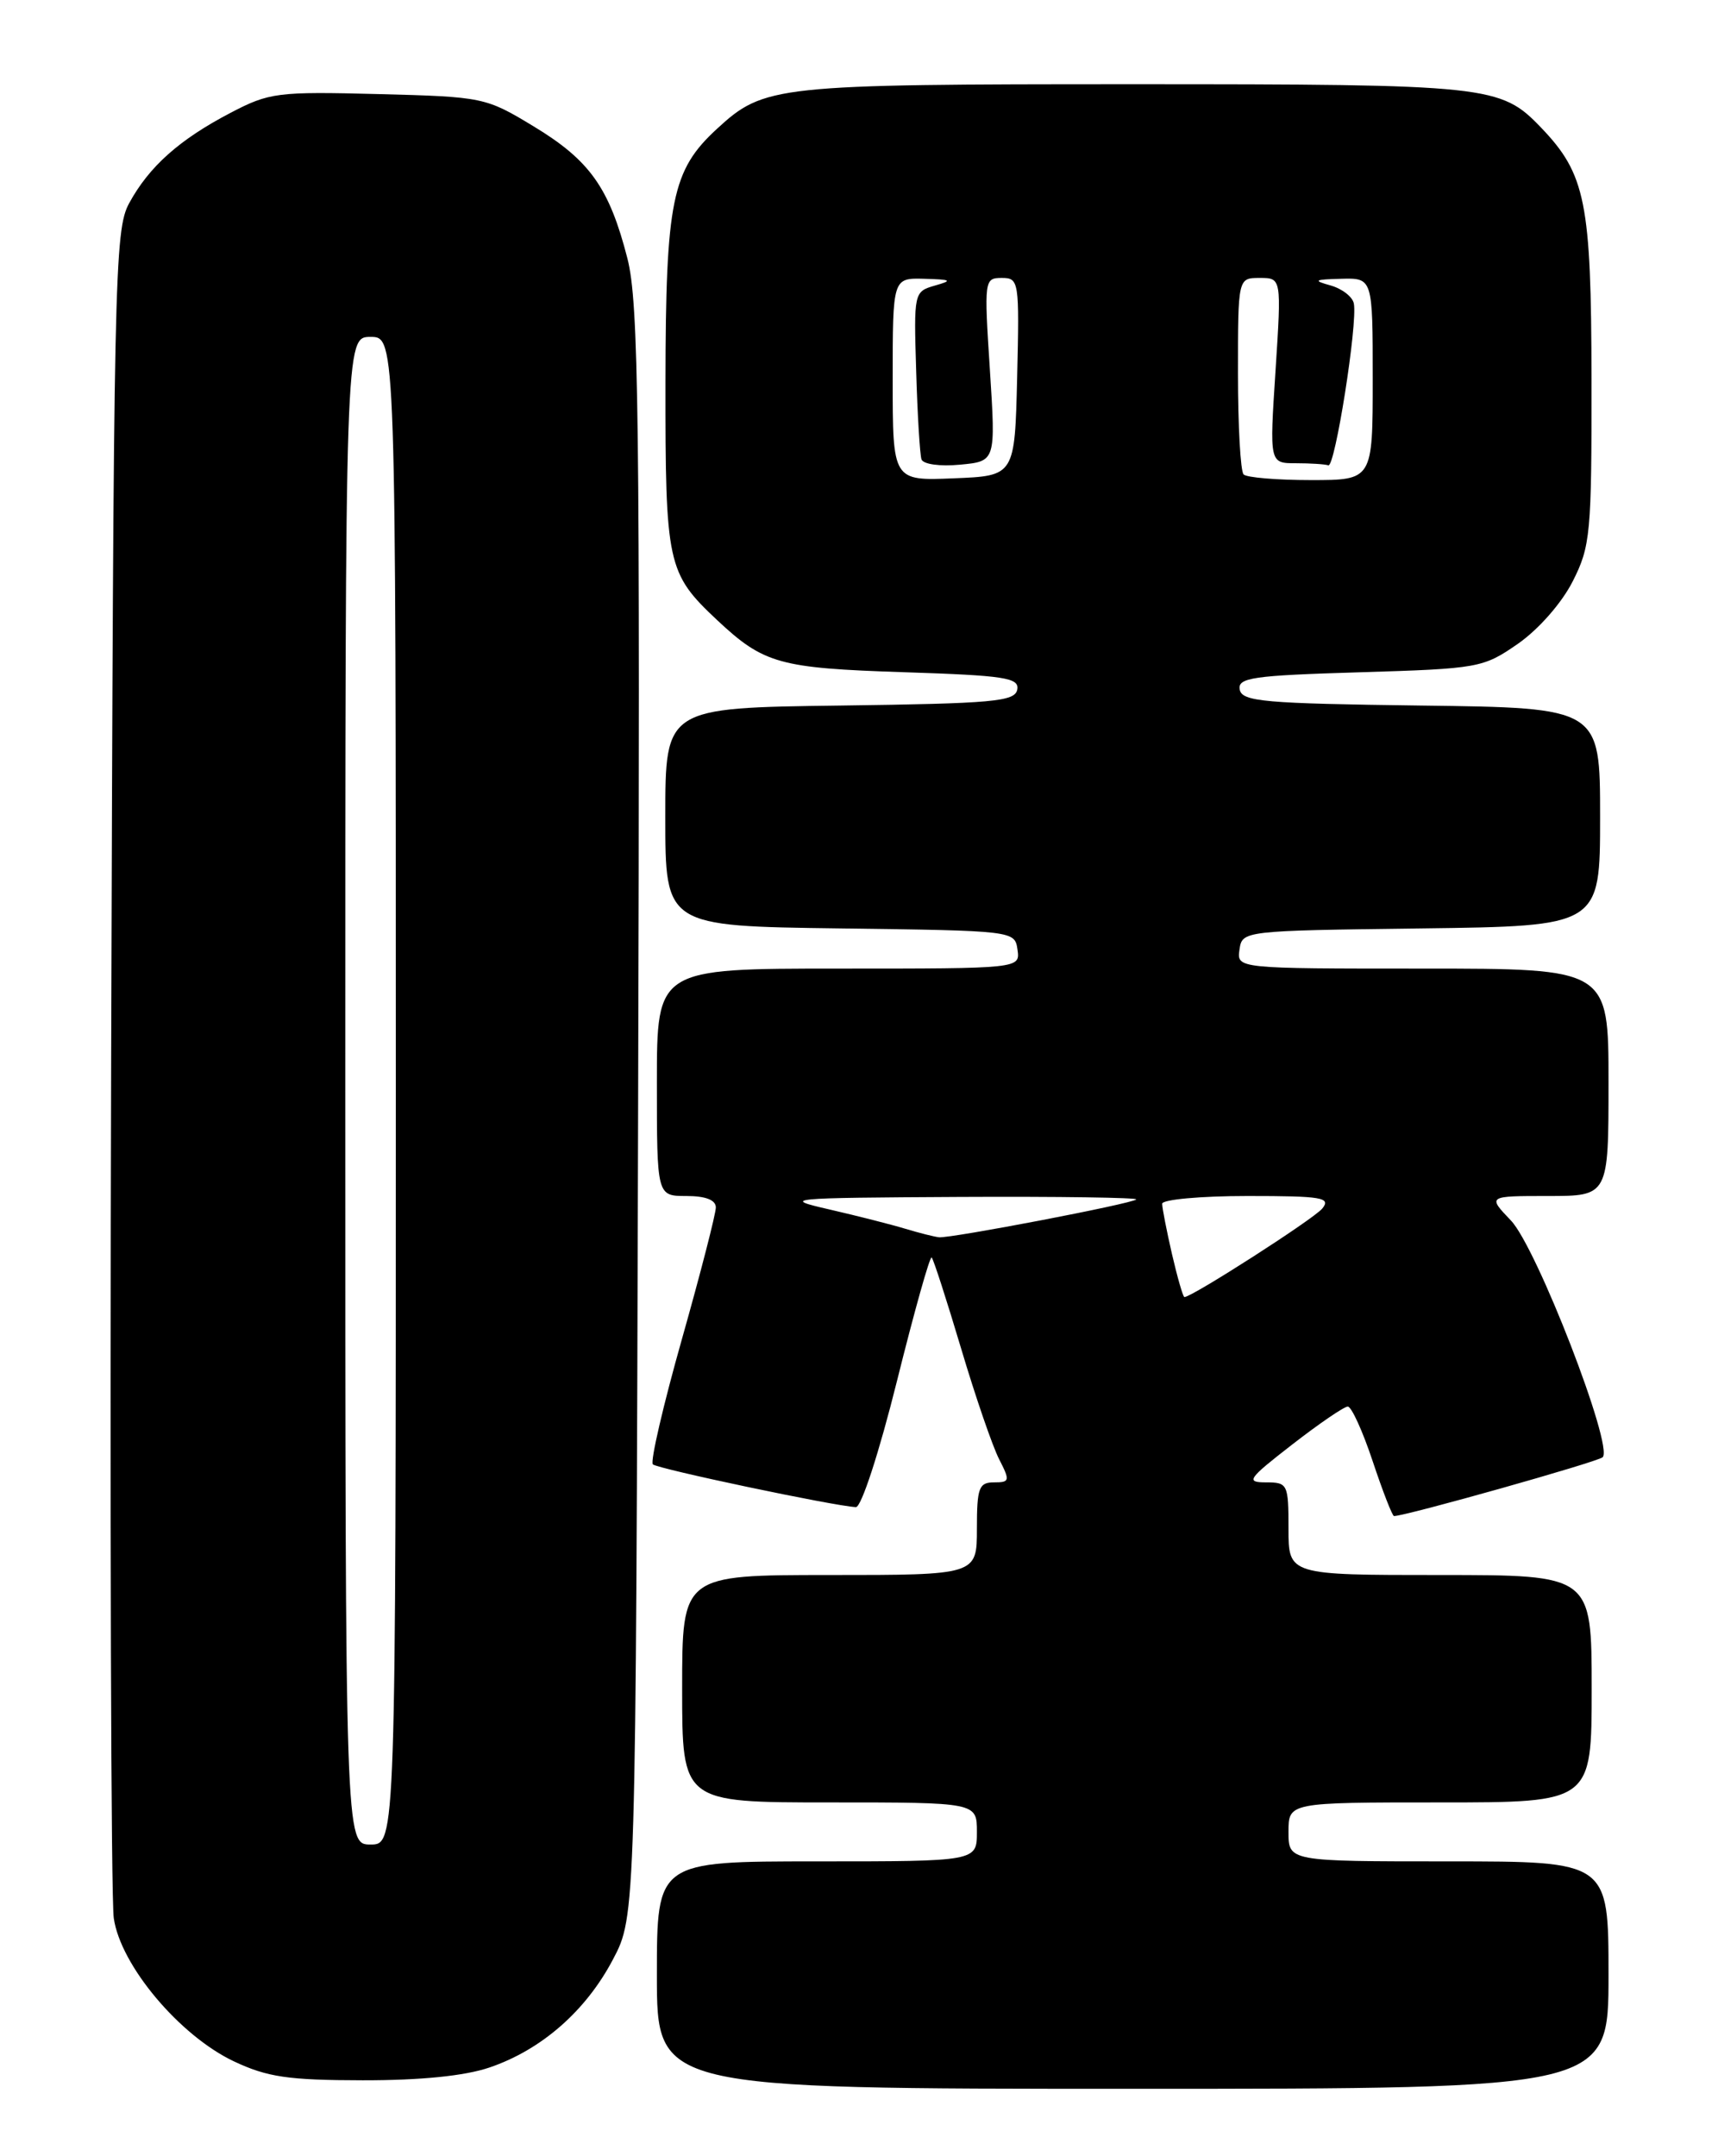 <?xml version="1.0" encoding="UTF-8" standalone="no"?>
<!DOCTYPE svg PUBLIC "-//W3C//DTD SVG 1.1//EN" "http://www.w3.org/Graphics/SVG/1.1/DTD/svg11.dtd" >
<svg xmlns="http://www.w3.org/2000/svg" xmlns:xlink="http://www.w3.org/1999/xlink" version="1.1" viewBox="0 0 204 256">
 <g >
 <path fill="currentColor"
d=" M 191.00 234.50 C 191.00 221.00 191.00 221.00 172.00 221.00 C 153.00 221.00 153.00 221.00 153.00 217.50 C 153.00 214.00 153.00 214.00 171.00 214.00 C 189.00 214.00 189.00 214.00 189.00 200.50 C 189.00 187.00 189.00 187.00 171.00 187.00 C 153.00 187.00 153.00 187.00 153.00 181.50 C 153.00 176.20 152.90 176.00 150.33 176.00 C 147.89 176.00 148.16 175.60 153.45 171.50 C 156.63 169.03 159.60 167.00 160.04 167.00 C 160.48 167.00 161.81 169.92 163.00 173.50 C 164.19 177.07 165.33 180.00 165.53 180.00 C 166.91 180.00 189.66 173.59 190.30 173.02 C 191.65 171.81 182.47 148.10 179.41 144.91 C 176.63 142.00 176.63 142.00 183.81 142.00 C 191.00 142.00 191.00 142.00 191.00 128.50 C 191.00 115.00 191.00 115.00 168.93 115.00 C 146.86 115.00 146.86 115.00 147.18 112.75 C 147.50 110.51 147.57 110.50 168.75 110.23 C 190.00 109.96 190.00 109.96 190.00 97.00 C 190.00 84.04 190.00 84.04 168.76 83.77 C 150.10 83.53 147.49 83.30 147.21 81.88 C 146.94 80.46 148.71 80.20 161.45 79.82 C 175.61 79.39 176.11 79.30 180.25 76.43 C 182.70 74.72 185.45 71.59 186.75 69.02 C 188.86 64.86 189.00 63.34 188.98 45.04 C 188.95 24.00 188.29 20.68 182.98 15.14 C 178.18 10.14 176.89 10.00 134.50 10.00 C 92.00 10.00 90.75 10.13 85.13 15.30 C 79.78 20.22 79.05 23.83 79.02 45.30 C 79.00 67.04 79.22 68.05 85.16 73.63 C 90.69 78.81 92.54 79.33 107.30 79.81 C 119.34 80.20 121.06 80.47 120.79 81.88 C 120.51 83.30 117.92 83.53 99.74 83.77 C 79.00 84.04 79.00 84.04 79.00 97.00 C 79.00 109.96 79.00 109.96 99.75 110.23 C 120.41 110.50 120.50 110.51 120.82 112.75 C 121.14 115.00 121.14 115.00 99.57 115.00 C 78.00 115.00 78.00 115.00 78.00 128.50 C 78.00 142.00 78.00 142.00 81.50 142.00 C 83.79 142.00 85.00 142.47 85.00 143.36 C 85.00 144.11 83.19 151.15 80.97 159.00 C 78.75 166.84 77.20 173.53 77.52 173.86 C 78.06 174.39 98.97 178.80 101.63 178.94 C 102.27 178.97 104.39 172.47 106.51 163.96 C 108.57 155.69 110.42 149.09 110.63 149.30 C 110.84 149.50 112.41 154.36 114.12 160.09 C 115.82 165.81 117.86 171.74 118.64 173.25 C 119.95 175.81 119.91 176.00 118.03 176.00 C 116.24 176.00 116.00 176.64 116.00 181.50 C 116.00 187.00 116.00 187.00 98.50 187.00 C 81.00 187.00 81.00 187.00 81.00 200.50 C 81.00 214.00 81.00 214.00 98.50 214.00 C 116.00 214.00 116.00 214.00 116.00 217.50 C 116.00 221.00 116.00 221.00 97.00 221.00 C 78.00 221.00 78.00 221.00 78.00 234.50 C 78.00 248.00 78.00 248.00 134.50 248.00 C 191.00 248.00 191.00 248.00 191.00 234.50 Z  M 58.13 245.47 C 64.29 243.37 69.56 238.77 72.78 232.65 C 75.50 227.50 75.50 227.50 75.77 132.10 C 76.01 48.81 75.84 35.94 74.50 30.68 C 72.35 22.30 70.04 19.04 63.36 15.00 C 57.68 11.56 57.38 11.49 44.91 11.17 C 32.94 10.86 31.97 10.99 27.37 13.40 C 21.30 16.57 17.71 19.77 15.34 24.12 C 13.59 27.33 13.48 32.53 13.20 125.50 C 13.04 179.40 13.18 225.41 13.51 227.74 C 14.31 233.34 21.31 241.68 27.77 244.74 C 31.73 246.61 34.22 246.98 43.07 246.99 C 49.96 247.00 55.20 246.47 58.13 245.47 Z  M 139.17 148.92 C 138.53 146.13 138.00 143.43 138.00 142.92 C 138.00 142.42 142.56 142.00 148.12 142.00 C 157.00 142.00 158.09 142.18 157.00 143.50 C 155.96 144.75 141.55 154.00 140.64 154.00 C 140.48 154.00 139.82 151.72 139.17 148.92 Z  M 107.50 145.89 C 105.85 145.39 101.80 144.36 98.50 143.60 C 92.73 142.28 93.33 142.22 113.92 142.11 C 125.70 142.05 135.15 142.19 134.92 142.41 C 134.41 142.92 112.90 147.04 111.50 146.90 C 110.95 146.84 109.15 146.39 107.50 145.89 Z  M 106.00 45.04 C 106.00 33.00 106.00 33.00 109.75 33.10 C 112.99 33.19 113.16 33.30 111.00 33.91 C 108.53 34.62 108.50 34.75 108.79 44.06 C 108.94 49.25 109.23 53.97 109.42 54.54 C 109.62 55.12 111.61 55.40 114.01 55.17 C 118.24 54.77 118.24 54.77 117.54 43.88 C 116.85 33.25 116.88 33.00 118.95 33.00 C 121.00 33.00 121.05 33.36 120.78 44.75 C 120.50 56.50 120.50 56.50 113.25 56.79 C 106.00 57.09 106.00 57.09 106.00 45.04 Z  M 147.67 56.33 C 147.30 55.97 147.00 50.57 147.00 44.33 C 147.00 33.00 147.00 33.00 149.58 33.00 C 152.17 33.00 152.17 33.00 151.46 44.00 C 150.74 55.00 150.74 55.00 153.87 55.00 C 155.59 55.00 157.33 55.11 157.73 55.25 C 158.52 55.52 161.22 38.44 160.76 36.04 C 160.61 35.24 159.37 34.28 157.99 33.89 C 155.86 33.30 156.05 33.18 159.25 33.10 C 163.00 33.00 163.00 33.00 163.00 45.00 C 163.00 57.00 163.00 57.00 155.67 57.00 C 151.63 57.00 148.03 56.70 147.67 56.33 Z  M 41.00 129.50 C 41.00 40.00 41.00 40.00 44.00 40.00 C 47.00 40.00 47.00 40.00 47.00 129.50 C 47.00 219.00 47.00 219.00 44.00 219.00 C 41.00 219.00 41.00 219.00 41.00 129.50 Z "/>
</g>
</svg>